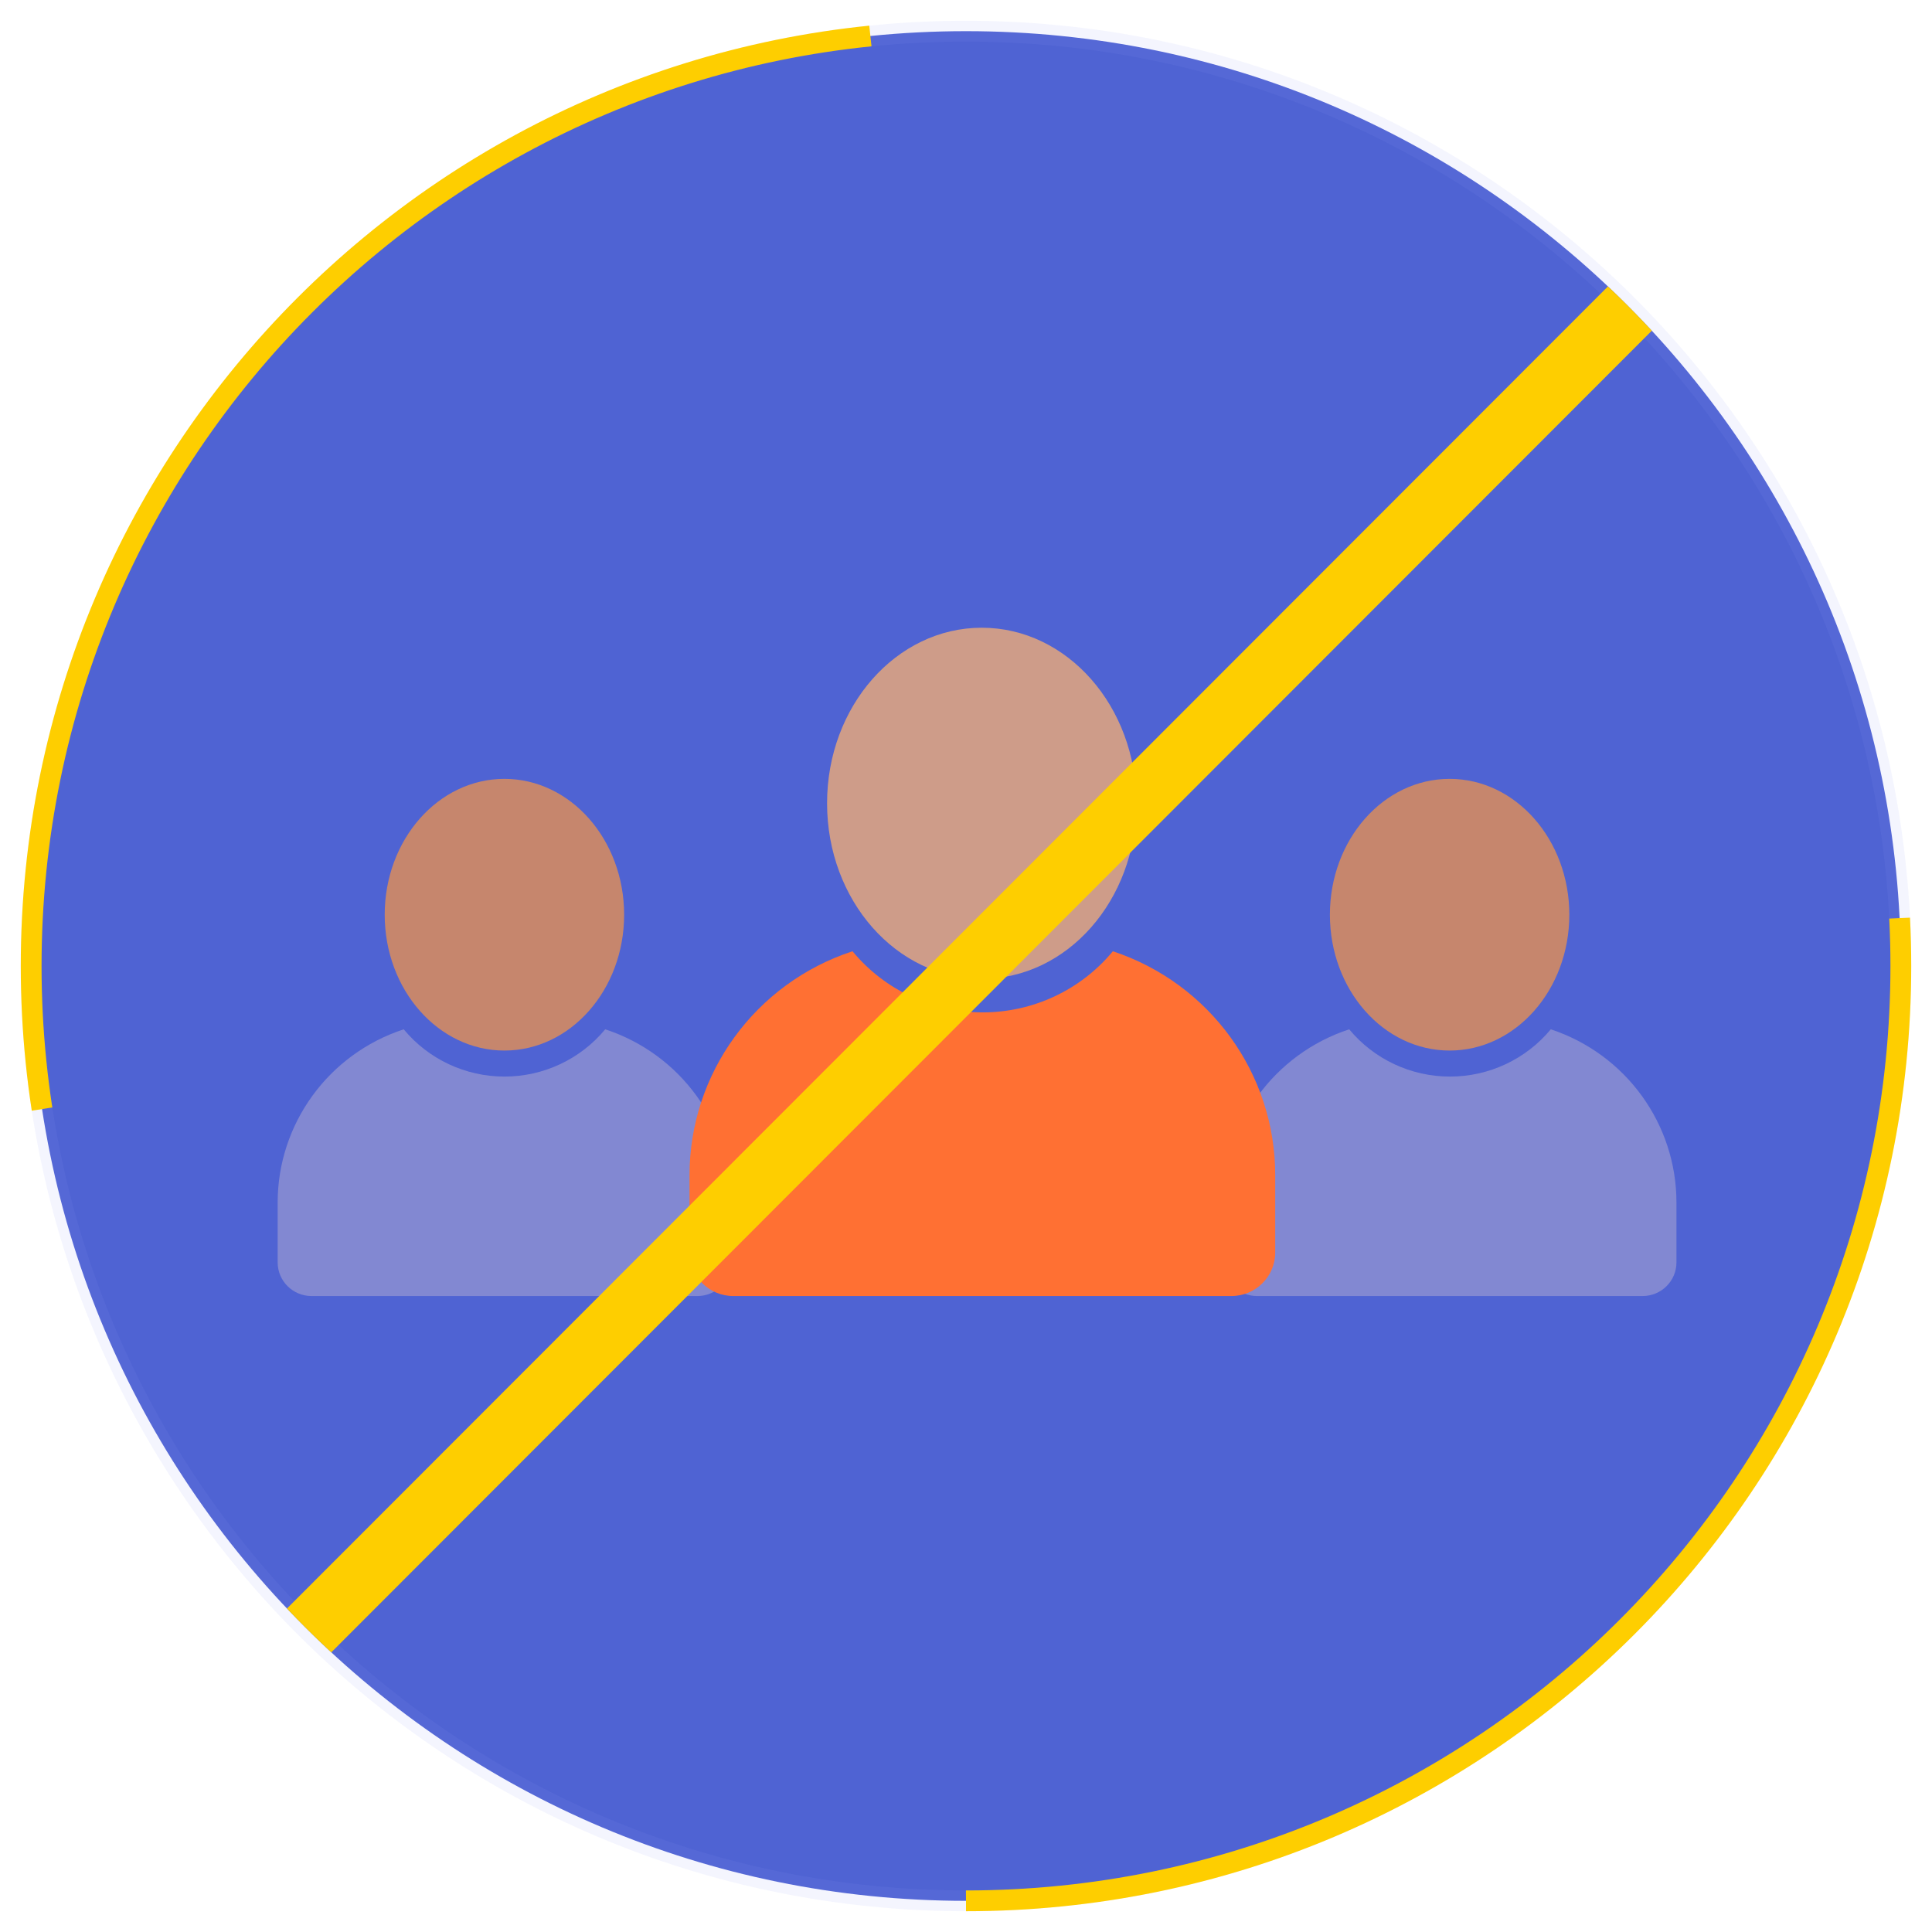 <?xml version="1.0" encoding="utf-8"?>
<svg width="186px" height="186px" viewBox="0 0 186 186" version="1.1" xmlns:xlink="http://www.w3.org/1999/xlink" xmlns="http://www.w3.org/2000/svg">
  <desc>Created with Lunacy</desc>
  <defs>
    <path d="M90 180C139.706 180 180 139.706 180 90C180 40.294 139.706 0 90 0C40.294 0 0 40.294 0 90C0 139.706 40.294 180 90 180Z" id="path_1" />
    <clipPath id="mask_1">
      <use xlink:href="#path_1" />
    </clipPath>
  </defs>
  <g id="Group" transform="translate(3 3)">
    <g id="23322-[Converted]-04">
      <path d="M90 180C139.706 180 180 139.706 180 90C180 40.294 139.706 0 90 0C40.294 0 0 40.294 0 90C0 139.706 40.294 180 90 180Z" id="Mask" fill="#4F63D3" stroke="#8FA1F5" stroke-opacity="0.098" stroke-width="2" />
      <g clip-path="url(#mask_1)">
        <g id="23322-[Converted]-04" transform="translate(16 15)">
          <g id="Group_110" transform="translate(7 42)">
            <g id="Group_108" transform="translate(91.538 14.733)">
              <g id="Group_106">
                <path d="M11.525 26.156C17.89 26.156 23.05 20.301 23.05 13.078C23.05 5.855 17.89 0 11.525 0C5.16 0 0 5.855 0 13.078C0 20.301 5.16 26.156 11.525 26.156Z" transform="translate(10.496 0.251)" id="Ellipse_9" fill="#C6866D" stroke="none" />
                <path d="M43.633 16.683L43.633 22.438C43.633 24.228 42.174 25.679 40.373 25.679L3.261 25.679C2.395 25.682 1.564 25.341 0.952 24.733C0.34 24.124 -0.002 23.298 1.17346e-05 22.438L1.17346e-05 16.683C-0.001 9.104 4.887 2.378 12.127 1.23161e-14C14.515 2.882 18.074 4.551 21.83 4.551C25.586 4.551 29.145 2.882 31.533 0C38.76 2.389 43.636 9.112 43.633 16.683Z" transform="translate(0.227 24.362)" id="Path_90" fill="#8288D2" stroke="none" />
              </g>
            </g>
            <g id="Group_109" transform="translate(0 14.733)">
              <g id="Group_106-2">
                <path d="M11.525 26.156C17.89 26.156 23.05 20.301 23.05 13.078C23.05 5.855 17.89 0 11.525 0C5.16 0 0 5.855 0 13.078C0 20.301 5.16 26.156 11.525 26.156Z" transform="translate(11.037 0.251)" id="Ellipse_9-2" fill="#C6866D" stroke="none" />
                <path d="M43.66 16.683L43.66 22.438C43.662 23.298 43.319 24.124 42.707 24.733C42.095 25.341 41.264 25.682 40.399 25.679L3.261 25.679C1.46 25.679 0 24.228 0 22.438L0 16.683C-0 9.102 4.893 2.375 12.135 0C14.522 2.882 18.079 4.551 21.834 4.551C25.589 4.551 29.146 2.882 31.533 0C38.776 2.374 43.666 9.102 43.66 16.683Z" transform="translate(0.732 24.362)" id="Path_90-2" fill="#8288D2" stroke="none" />
              </g>
            </g>
            <g id="Group_107" transform="translate(40.103 0)">
              <g id="Group_106-3">
                <path d="M14.89 33.8C23.114 33.8 29.78 26.234 29.78 16.9C29.78 7.566 23.114 0 14.89 0C6.667 0 0 7.566 0 16.9C0 26.234 6.667 33.8 14.89 33.8Z" transform="translate(13.522 0.433)" id="Ellipse_9-3" fill="#CE9C89" stroke="none" />
                <path d="M56.388 21.571L56.388 28.999C56.388 31.315 54.499 33.193 52.168 33.193L4.219 33.193C1.889 33.193 0 31.315 0 28.999L0 21.571C0 11.768 6.327 3.071 15.692 1.23161e-14C18.774 3.726 23.372 5.885 28.224 5.885C33.077 5.885 37.675 3.726 40.756 0C50.097 3.092 56.396 11.784 56.388 21.571L56.388 21.571Z" transform="translate(0.279 31.581)" id="Path_90-3" fill="#FF7033" stroke="none" />
              </g>
            </g>
          </g>
          <g id="Mask_Group_4">
            <path d="M148.486 0L0 148.613" transform="translate(0.514 0.61)" id="Path_96" fill="none" stroke="#FECE00" stroke-width="6" />
          </g>
        </g>
      </g>
    </g>
    <path d="M90 180C139.706 180 180 139.706 180 90C180 40.294 139.706 0 90 0C40.294 0 0 40.294 0 90C0 139.706 40.294 180 90 180Z" id="Oval-Copy-2" fill="none" stroke="#FECE00" stroke-width="2" stroke-dasharray="146 146" />
  </g>
</svg>